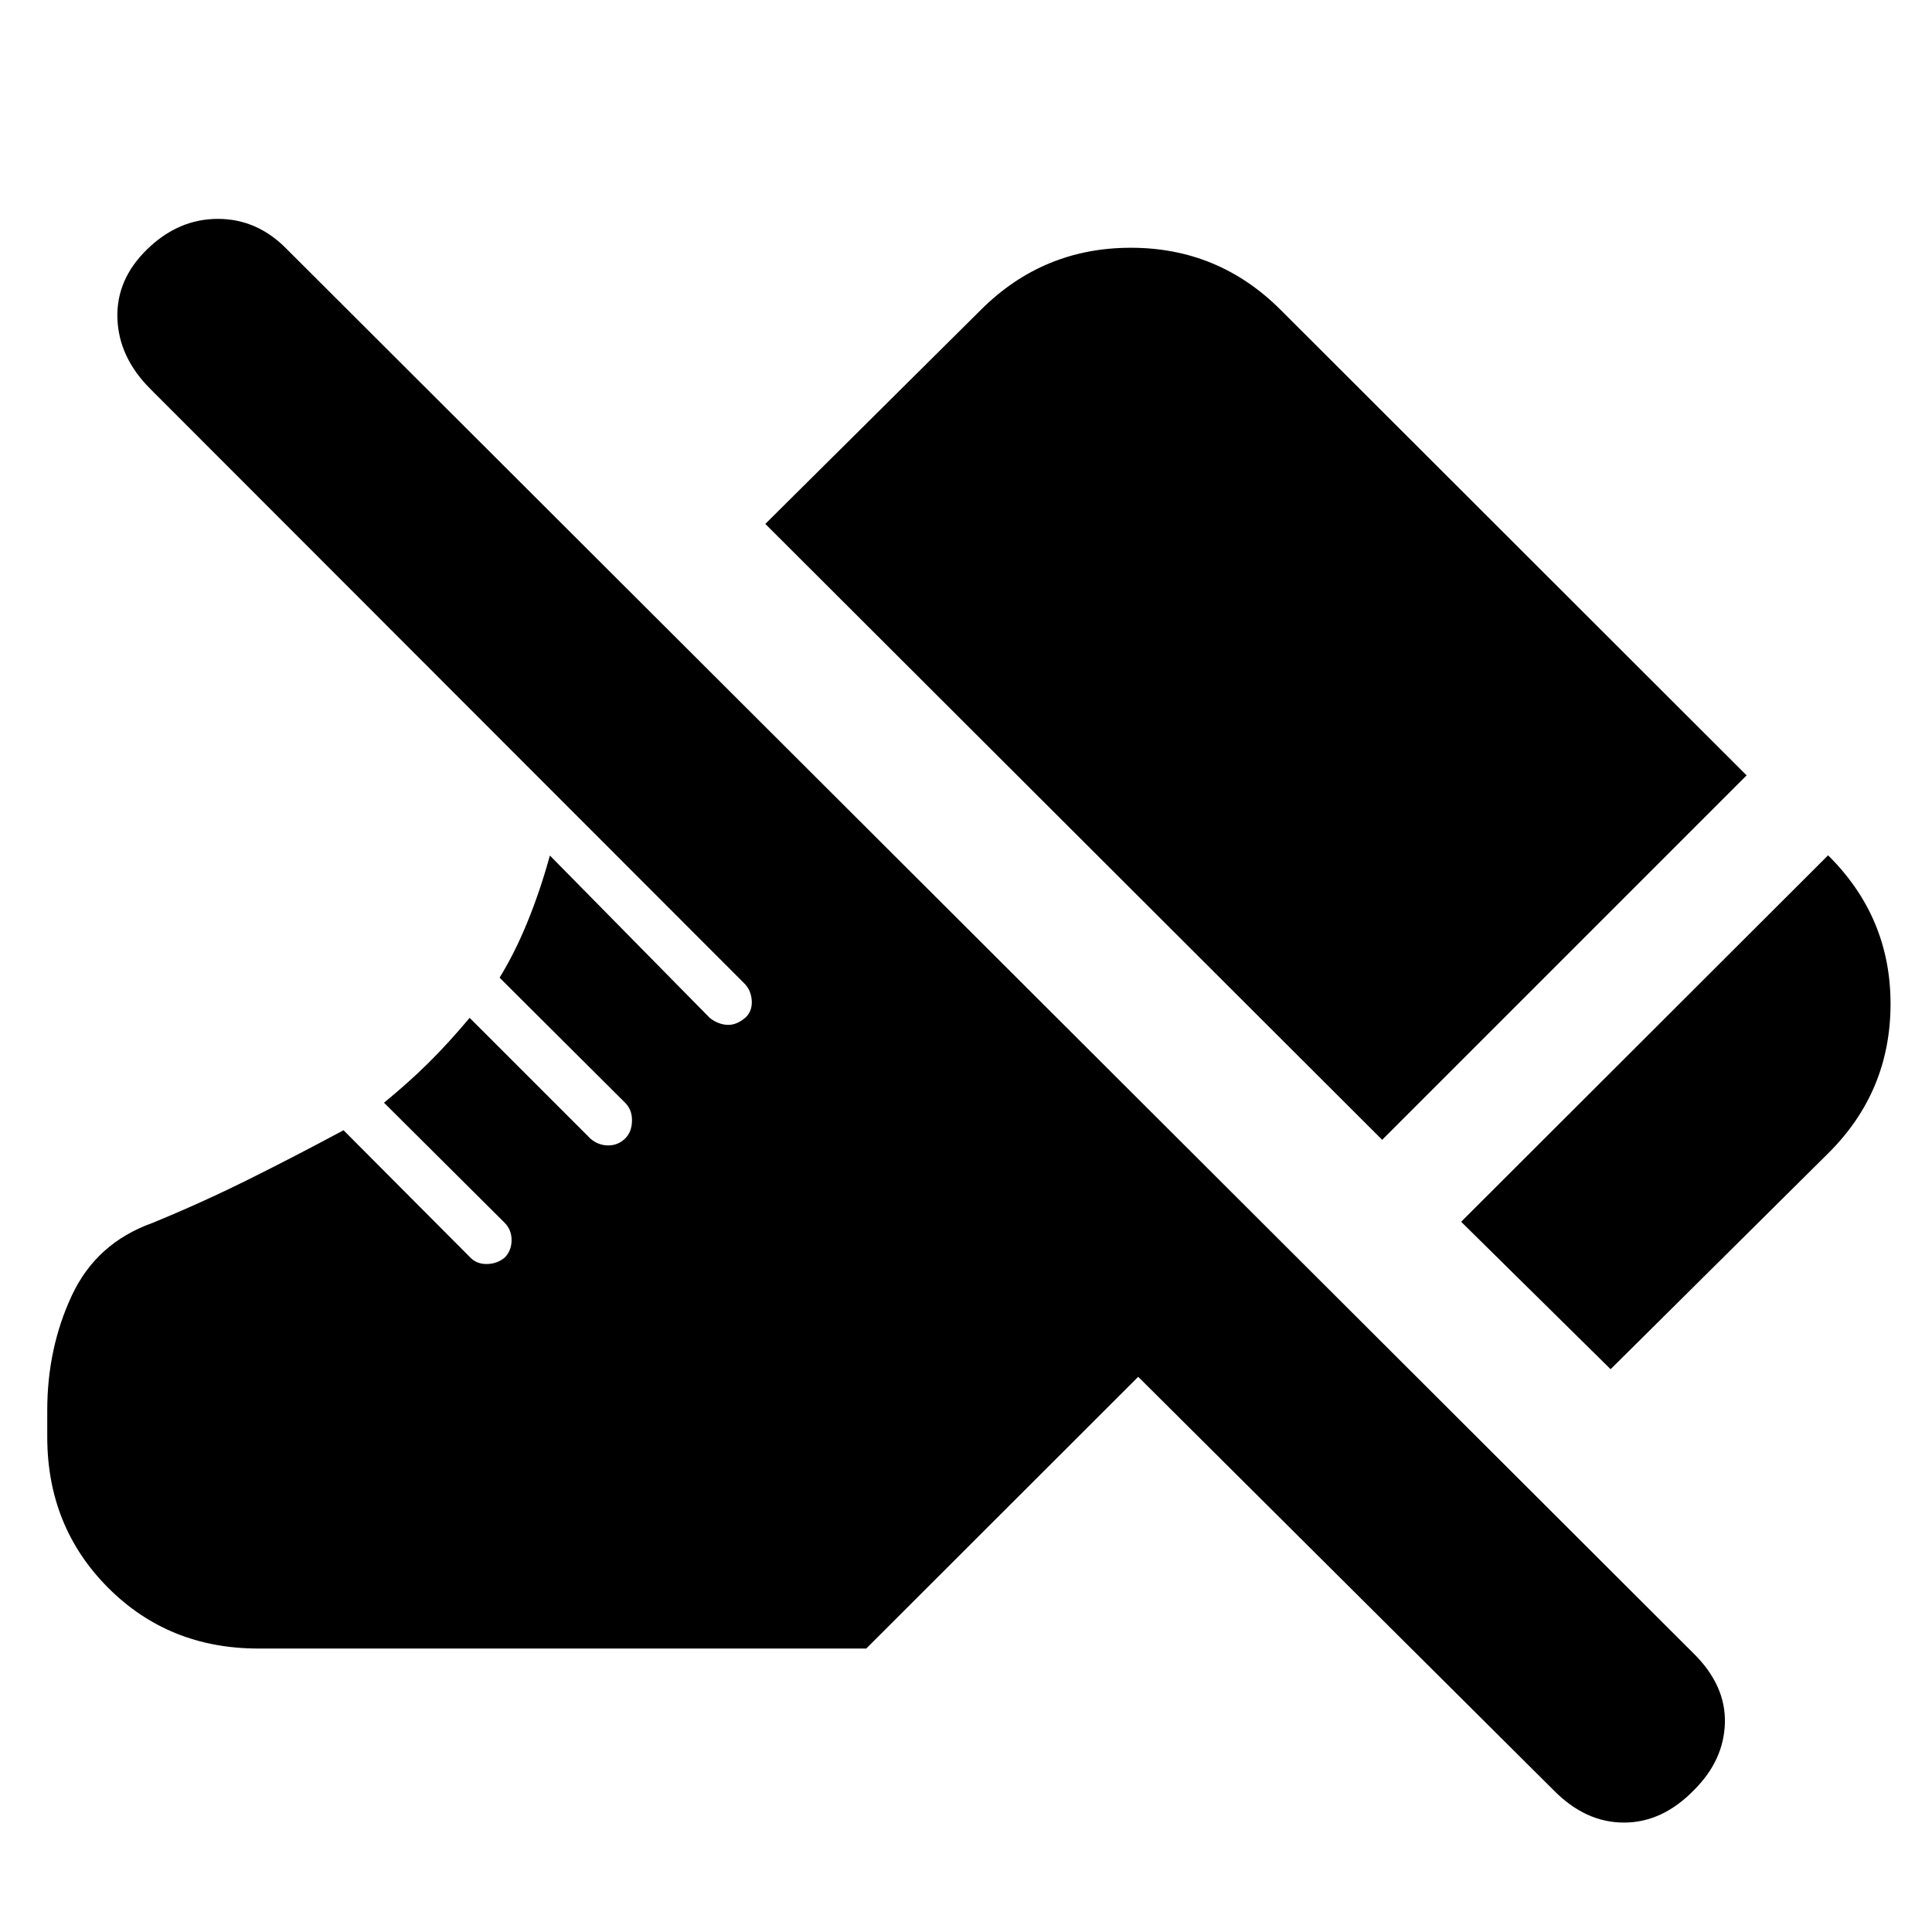 <svg xmlns="http://www.w3.org/2000/svg" height="20" viewBox="0 -960 960 960" width="20"><path d="m800.3-279.65-74.26-73.26L908.37-535q31.15 30.85 31.03 74.11-.12 43.26-30.82 73.81L800.3-279.65ZM686.8-393.63 380.28-699.67 487.46-806.1q30.88-30.79 74.45-30.79 43.57 0 74.42 30.85l231.56 231.32L686.8-393.63Zm85.27 323.26-206.5-205.5-135.14 135.02H128.39q-44.61 0-74.76-30.3-30.15-30.3-30.15-74.87v-13.2q0-30.82 12.16-56.95Q47.8-342.3 75.67-352.3q24.4-10 47.59-21.53 23.2-11.52 47.44-24.56l62.79 63.04q3.31 3.55 8.54 3.43 5.23-.12 8.93-3.36 3.24-3.46 3.24-8.57t-3.51-8.62l-59.89-59.61q12-9.79 21.93-19.59 9.92-9.8 20.64-22.57l60.15 60.15q3.93 3.24 8.69 3.24 4.75 0 8.22-3.24 3.48-3.24 3.6-8.95.12-5.72-3.68-9.28l-62.11-61.88q7.57-12.3 13.83-27.63 6.26-15.32 11.17-33.06l79.52 80.76q4.24 3.24 8.84 3.38 4.6.14 9.07-3.86 3.24-3.24 2.86-8.34-.38-5.09-3.62-8.33L74.72-766.72q-15.76-15.76-16.38-35.14-.62-19.38 14.9-34.38 15.48-15 35.02-15 19.55 0 34.22 15l699.35 698.11q15.76 15.76 15.26 34.26t-15.26 33.26q-15.76 16.24-34.88 16.24-19.12 0-34.88-16Z"/></svg>